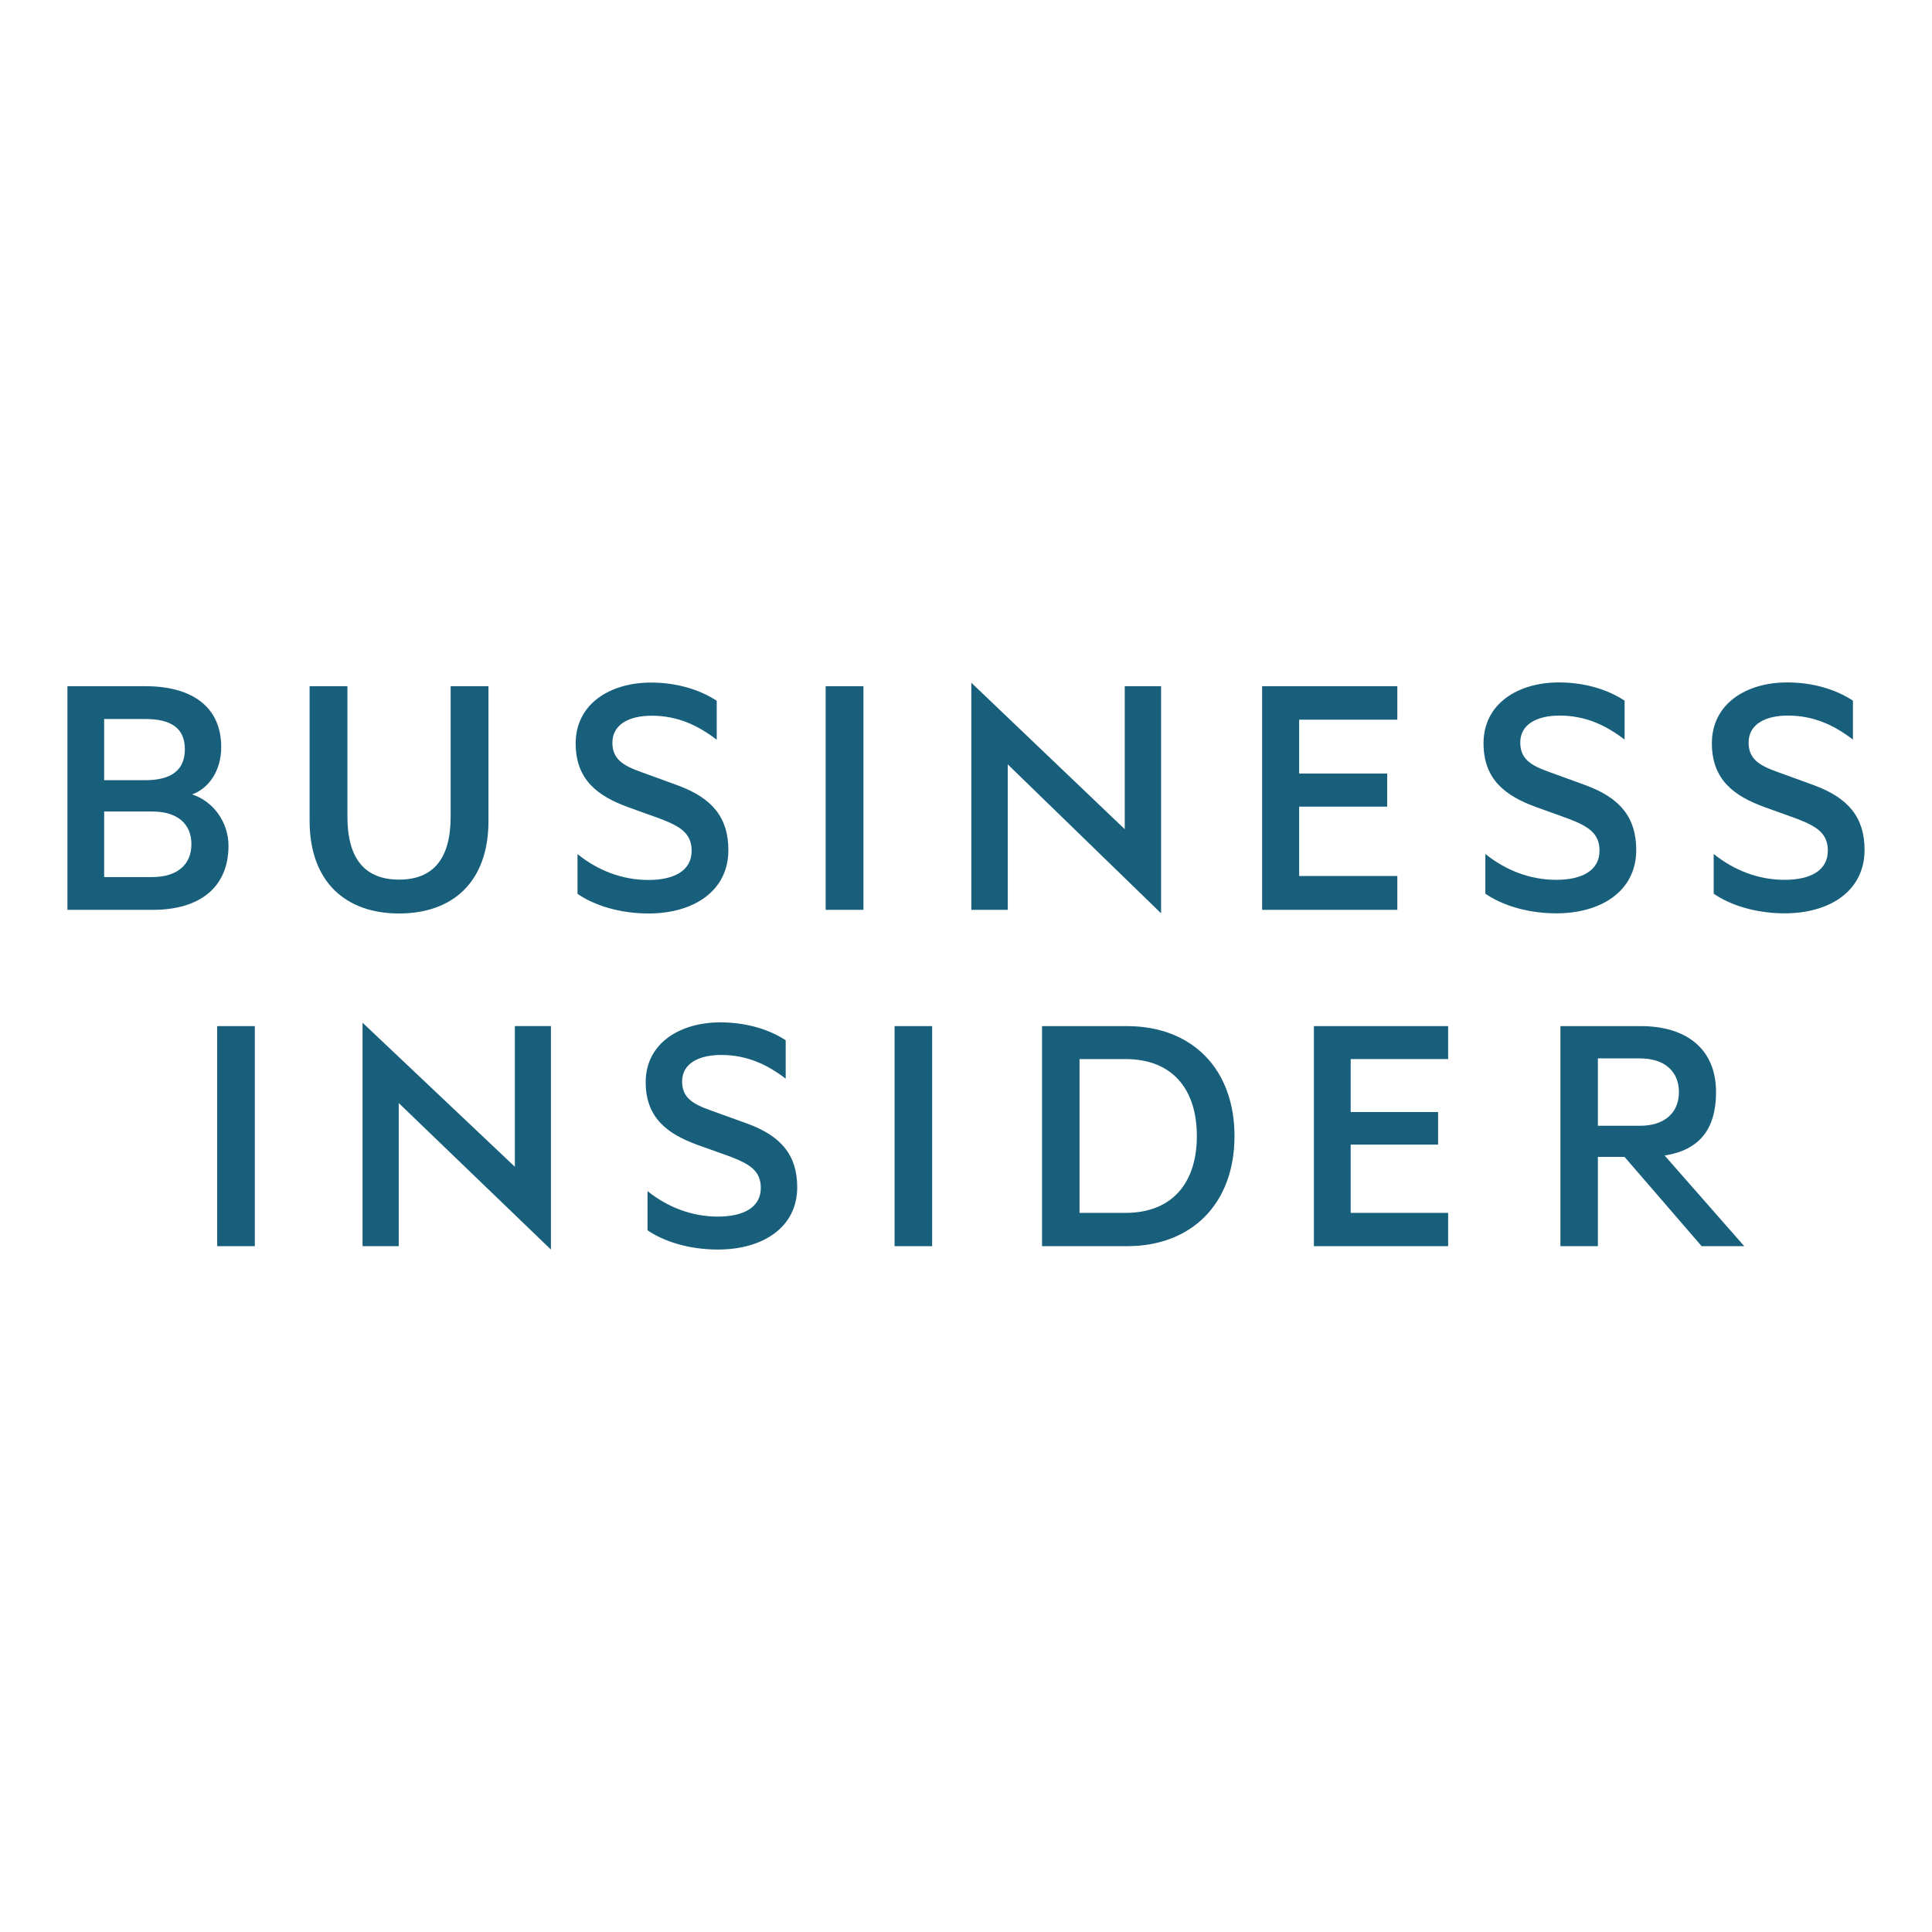 <?xml version="1.0" encoding="utf-8"?>
<!-- Generator: Adobe Illustrator 16.0.0, SVG Export Plug-In . SVG Version: 6.00 Build 0)  -->
<!DOCTYPE svg PUBLIC "-//W3C//DTD SVG 1.0//EN" "http://www.w3.org/TR/2001/REC-SVG-20010904/DTD/svg10.dtd">
<svg version="1.0" id="Layer_1" xmlns="http://www.w3.org/2000/svg" xmlns:xlink="http://www.w3.org/1999/xlink" x="0px" y="0px"
	 width="800px" height="800px" viewBox="0 0 800 800" enable-background="new 0 0 800 800" xml:space="preserve">
<g>
	<path fill="#185F7C" d="M267.365,448.107c0,14.996,9.292,21.523,21.526,25.994l13.265,4.744c8.202,3.123,12.878,5.92,12.878,13.041
		c0,8.18-7.343,11.879-17.801,11.879c-10.732,0-20.752-3.861-29.096-10.543v16.213c6.416,4.447,16.844,7.975,29.096,7.975
		c18.659,0,32.878-9.18,32.878-25.803c0-13.209-6.577-21.25-20.901-26.424l-14.782-5.34c-7.636-2.689-11.979-5.359-11.979-12.053
		c0-7.404,6.912-10.957,16.157-10.957c10.743,0,19.098,4,26.733,9.813v-15.914c-7.343-4.729-16.743-7.393-27.059-7.393
		C281.443,423.34,267.365,432.061,267.365,448.107"/>
	<rect x="370.421" y="424.891" fill="#185F7C" width="15.56" height="91.125"/>
	<rect x="89.938" y="424.891" fill="#185F7C" width="15.578" height="91.125"/>
	<path fill="#185F7C" d="M447.014,438.539h19.032c19.247,0,29.542,12.291,29.542,31.891c0,19.467-10.295,31.799-29.542,31.799
		h-19.032V438.539z M431.48,424.891v91.125h35.15c27.055,0,44.55-17.816,44.55-45.586c0-27.729-17.495-45.539-44.55-45.539H431.48z"
		/>
	<polygon fill="#185F7C" points="544.059,424.891 544.059,516.016 599.647,516.016 599.647,502.229 559.288,502.229 
		559.288,473.957 595.486,473.957 595.486,460.463 559.288,460.463 559.288,438.539 599.647,438.539 599.647,424.891 	"/>
	<path fill="#185F7C" d="M661.649,438.26h17.429c10.317,0,16.135,5.502,16.135,13.947c0,8.447-5.817,13.949-16.135,13.949h-17.429
		V438.26z M646.14,424.891v91.125h15.51v-36.973h11.039l31.924,36.973h17.645l-32.975-37.545
		c14.496-2.248,21.297-11.01,21.297-26.264c0-17.84-12.255-27.316-31.202-27.316H646.14z"/>
	<path fill="#185F7C" d="M238.375,307.824c0,15.235,9.334,21.869,21.679,26.394l13.397,4.825
		c8.278,3.168,12.942,6.032,12.942,13.268c0,8.297-7.373,12.067-17.915,12.067c-10.836,0-20.921-3.919-29.346-10.705v16.433
		c6.467,4.527,17.005,8.148,29.346,8.148c18.824,0,33.121-9.353,33.121-26.243c0-13.422-6.622-21.562-21.074-26.843l-14.901-5.43
		c-7.677-2.712-12.046-5.43-12.046-12.213c0-7.543,6.926-11.162,16.261-11.162c10.84,0,19.265,4.068,26.944,9.952v-16.136
		c-7.376-4.825-16.862-7.542-27.245-7.542C252.522,282.638,238.375,291.537,238.375,307.824"/>
	<path fill="#185F7C" d="M708.851,307.764c0,15.229,9.328,21.867,21.68,26.394l13.393,4.822c8.279,3.166,12.946,6.038,12.946,13.271
		c0,8.294-7.374,12.065-17.912,12.065c-10.835,0-20.927-3.92-29.354-10.708v16.439c6.474,4.523,17.005,8.145,29.354,8.145
		c18.812,0,33.118-9.353,33.118-26.242c0-13.42-6.629-21.565-21.076-26.846l-14.903-5.424c-7.677-2.718-12.039-5.43-12.039-12.22
		c0-7.54,6.926-11.158,16.249-11.158c10.848,0,19.276,4.071,26.954,9.951v-16.132c-7.379-4.832-16.862-7.543-27.253-7.543
		C722.995,282.578,708.851,291.474,708.851,307.764"/>
	<path fill="#185F7C" d="M614.298,307.764c0,15.229,9.335,21.867,21.685,26.394l13.394,4.822
		c8.279,3.166,12.947,6.038,12.947,13.271c0,8.294-7.386,12.065-17.912,12.065c-10.837,0-20.922-3.92-29.356-10.708v16.439
		c6.468,4.523,17.007,8.145,29.356,8.145c18.812,0,33.117-9.353,33.117-26.242c0-13.42-6.629-21.565-21.077-26.846l-14.901-5.424
		c-7.677-2.718-12.041-5.43-12.041-12.22c0-7.54,6.921-11.158,16.249-11.158c10.849,0,19.277,4.071,26.953,9.951v-16.132
		c-7.379-4.832-16.867-7.543-27.245-7.543C628.448,282.578,614.298,291.474,614.298,307.764"/>
	<path fill="#185F7C" d="M522.618,284.149v92.594h55.988v-14.007h-40.651v-28.727h36.455v-13.71h-36.455v-22.283h40.651v-13.867
		H522.618z"/>
	<path fill="#185F7C" d="M43.127,336.027h19.87c10.541,0,16.257,5.128,16.257,13.572c0,8.295-5.716,13.573-16.257,13.573h-19.87
		V336.027z M43.127,297.727h17.011c10.688,0,16.41,3.765,16.41,12.512c0,8.747-5.722,12.821-16.41,12.821H43.127V297.727z
		 M27.925,284.149v92.598h35.376c19.268,0,31.312-9.201,31.312-26.543c0-9.805-6.322-18.397-15.054-21.265
		c6.774-2.414,12.041-9.653,12.041-19.607c0-16.585-12.041-25.183-31.312-25.183H27.925z"/>
	<path fill="#185F7C" d="M341.887,376.743h15.653v-92.598h-15.653V376.743z"/>
	<path fill="#185F7C" d="M186.607,284.146v53.991c0,17.796-7.525,26.09-21.375,26.09c-13.85,0-21.375-8.294-21.375-26.09v-53.991
		H128.2V339.8c0,25.481,15.053,38.455,37.033,38.455c22.129,0,37.033-12.974,37.033-38.31v-55.8H186.607z"/>
	<polygon fill="#185F7C" points="465.736,284.146 465.736,343.35 402.205,282.706 402.205,376.743 417.289,376.743 417.289,316.512 
		480.78,378.186 480.78,284.146 	"/>
	<polygon fill="#185F7C" points="150.128,516.01 165.102,516.01 165.102,456.744 228.129,517.422 228.129,424.885 213.194,424.885 
		213.194,483.137 150.128,423.479 	"/>
</g>
</svg>
